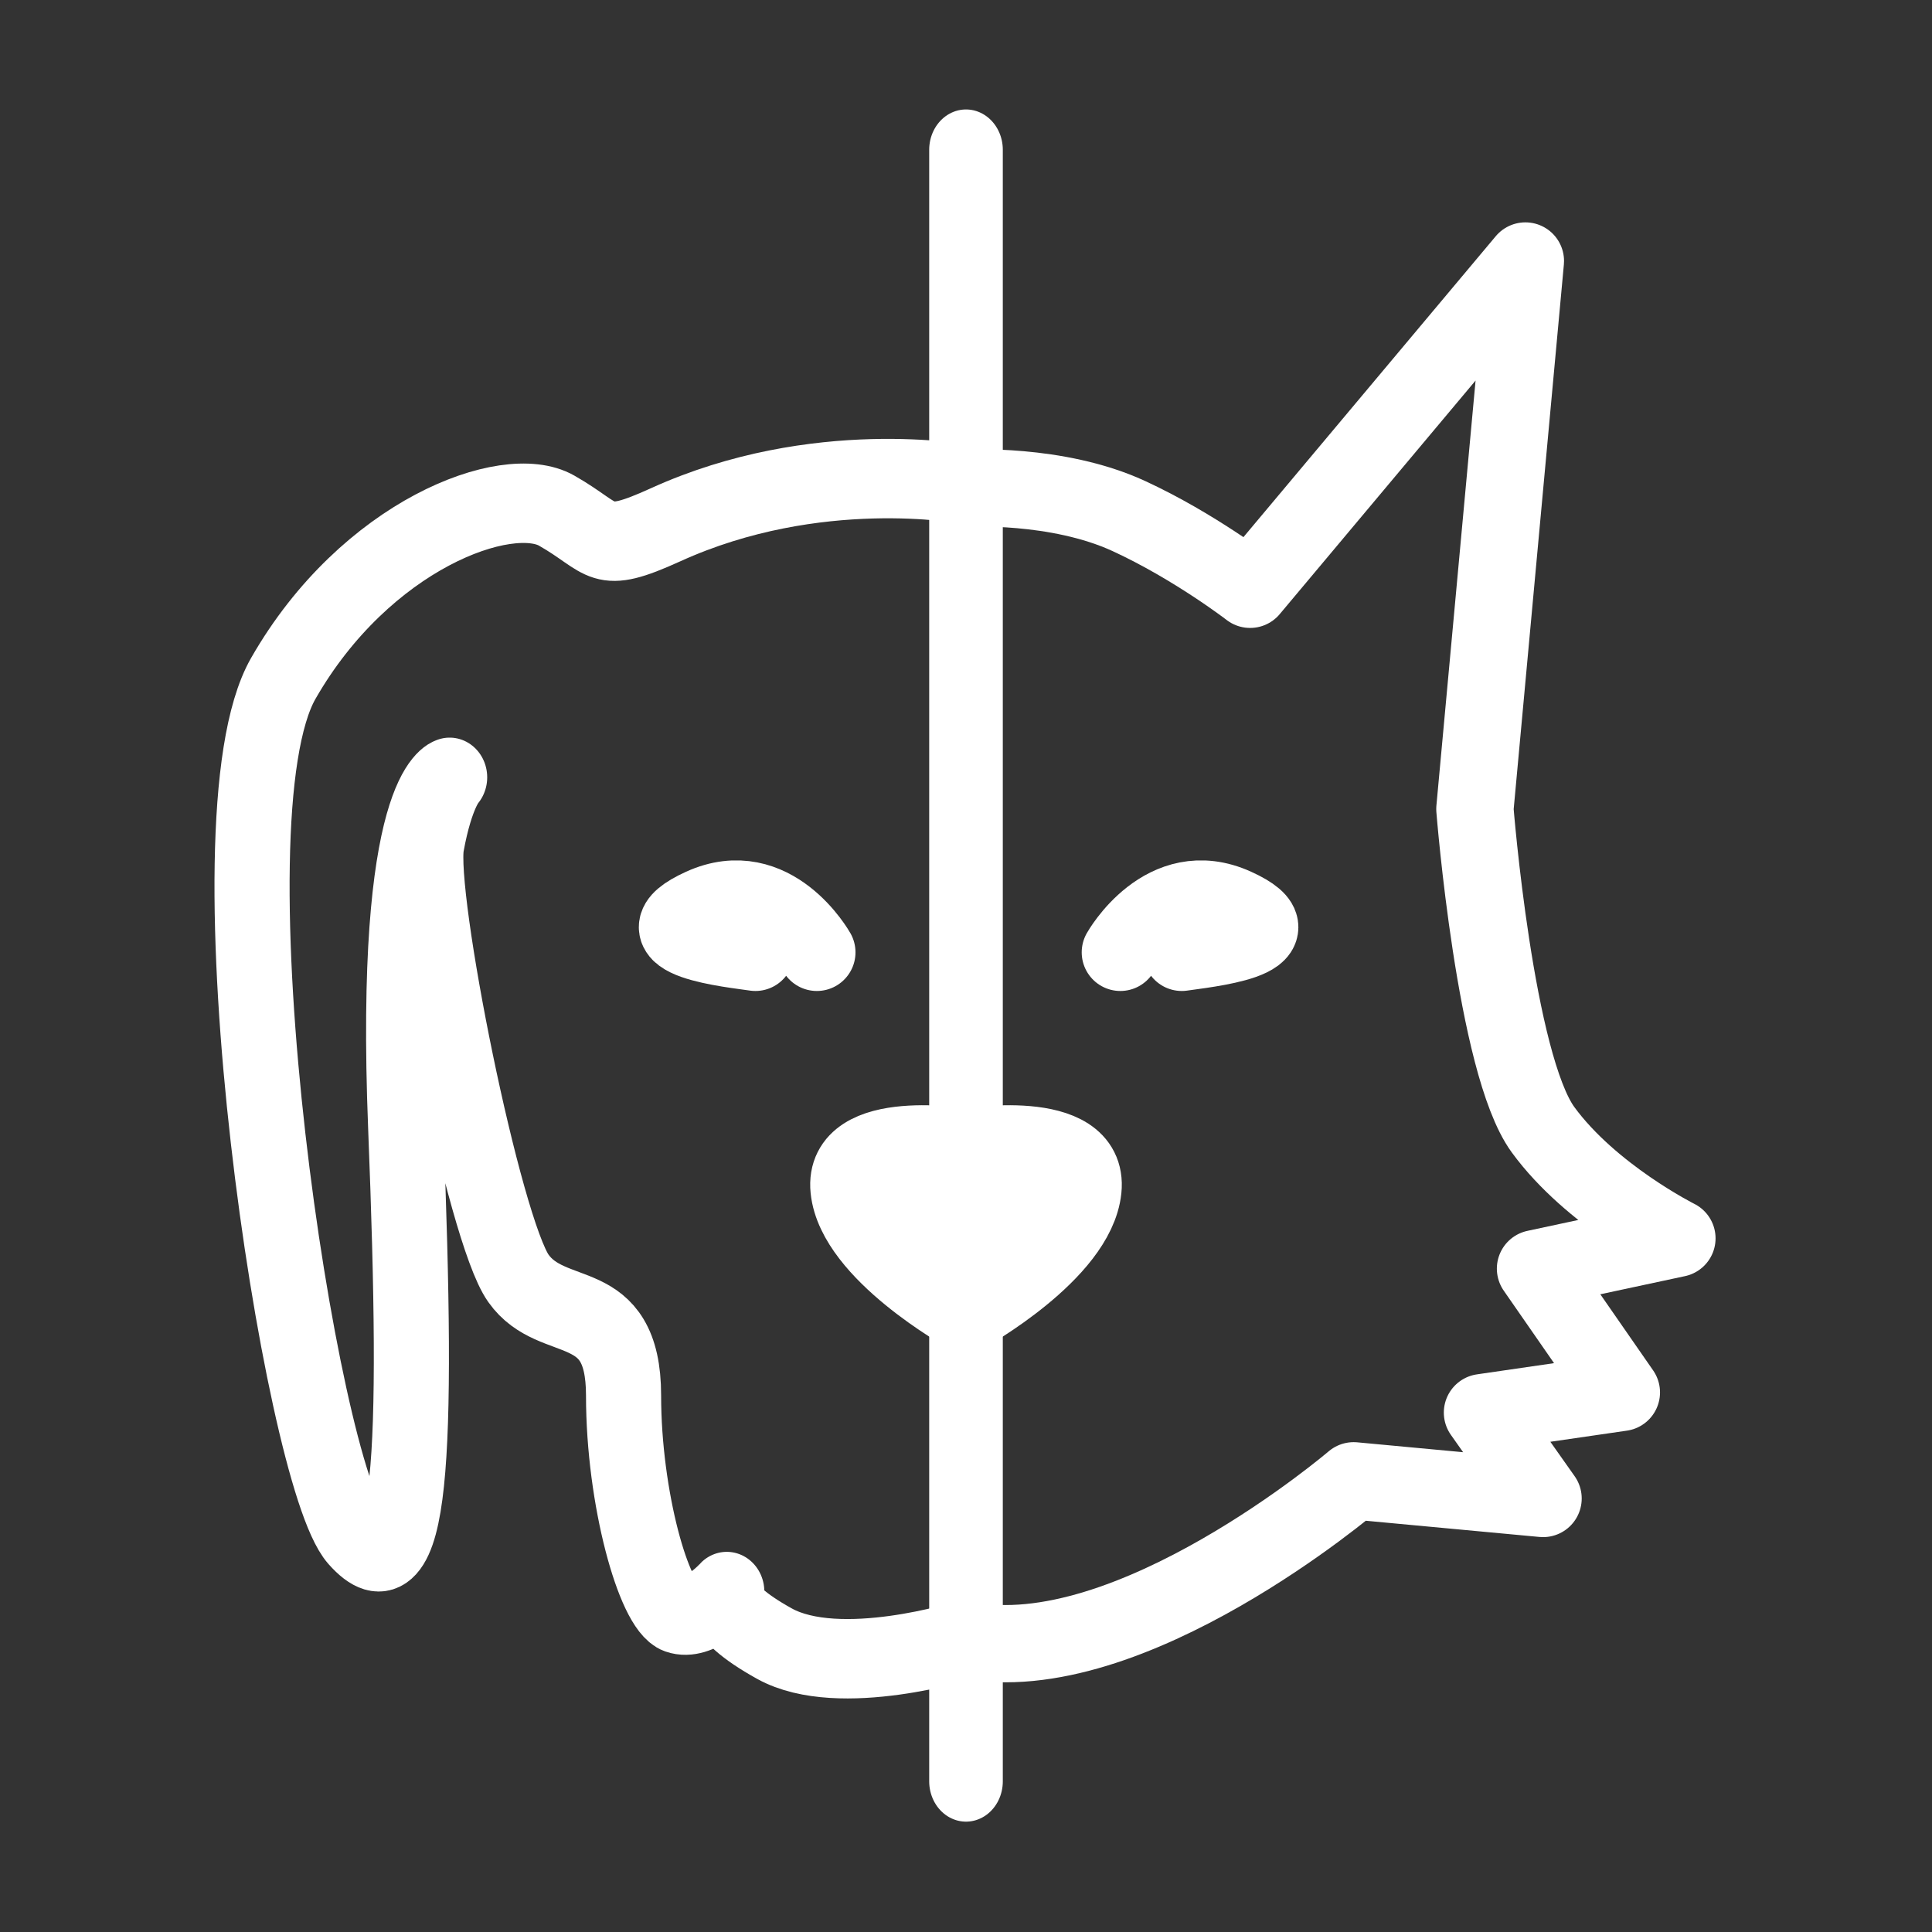 <?xml version="1.0" encoding="UTF-8" standalone="no"?>
<!DOCTYPE svg PUBLIC "-//W3C//DTD SVG 1.1//EN" "http://www.w3.org/Graphics/SVG/1.1/DTD/svg11.dtd">
<svg width="100%" height="100%" viewBox="0 0 100 100" version="1.1" xmlns="http://www.w3.org/2000/svg" xmlns:xlink="http://www.w3.org/1999/xlink" xml:space="preserve" xmlns:serif="http://www.serif.com/" style="fill-rule:evenodd;clip-rule:evenodd;stroke-linecap:round;stroke-linejoin:round;stroke-miterlimit:1.5;">
    <rect x="0" y="0" width="100" height="100" fill="#333333" stroke="none"/>
    <g transform="matrix(1,0,0,1.095,0,-4.988)">
        <path d="M50,11.634L50,88.758" style="fill:none;stroke:white;stroke-width:3.81px;"/>
    </g>
    <g transform="matrix(1,0,0,1,0,-3.877)">
        <path d="M50,29.15C50,29.15 54.705,28.868 58.431,30.588C61.83,32.157 64.706,34.379 64.706,34.379L78.954,17.386L76.34,45.752C76.34,45.752 77.386,58.954 79.869,62.353C82.353,65.752 86.797,67.974 86.797,67.974L79.477,69.542L83.922,75.948L76.732,76.993L79.869,81.438L70.065,80.523C70.065,80.523 58.431,90.458 50,88.758" style="fill:none;stroke:white;stroke-width:4px;"/>
    </g>
    <g transform="matrix(0.946,0,0,1,2.679,-3.877)">
        <path d="M50,88.758C50,88.758 43.103,90.816 39.547,88.954C35.992,87.091 36.933,86.255 36.933,86.255C36.933,86.255 35.469,87.823 34.214,87.405C32.959,86.987 31.286,81.444 31.286,76.111C31.286,70.777 27.417,72.555 25.534,70.045C23.652,67.536 19.992,50.281 20.515,47.562C21.038,44.843 21.77,44.111 21.77,44.111C21.77,44.111 18.632,44.738 19.364,62.202C20.096,79.666 19.678,86.673 16.645,83.431C13.613,80.189 8.175,46.411 12.671,38.987C17.168,31.562 24.907,28.843 27.626,30.307C30.345,31.771 29.905,32.623 33.587,31.039C41.848,27.483 50,28.947 50,28.947" style="fill:none;stroke:white;stroke-width:4.11px;"/>
    </g>
    <g transform="matrix(1,0,0,1,0,-3.877)">
        <path d="M50,71.875C50,71.875 55.718,68.695 56.052,65.433C56.387,62.17 50,63.258 50,63.258" style="fill:white;stroke:white;stroke-width:4px;"/>
    </g>
    <g transform="matrix(-1,0,0,1,100,-3.877)">
        <path d="M50,71.875C50,71.875 55.718,68.695 56.052,65.433C56.387,62.17 50,63.258 50,63.258" style="fill:white;stroke:white;stroke-width:4px;"/>
    </g>
    <path d="M42.28,49.293C42.28,49.293 40.021,45.267 36.34,46.941C32.659,48.614 38.014,49.125 39.101,49.293" style="fill:white;stroke:white;stroke-width:4px;"/>
    <g transform="matrix(-1,0,0,1,100.269,0)">
        <path d="M42.28,49.293C42.28,49.293 40.021,45.267 36.34,46.941C32.659,48.614 38.014,49.125 39.101,49.293" style="fill:white;stroke:white;stroke-width:4px;"/>
    </g>
</svg>
